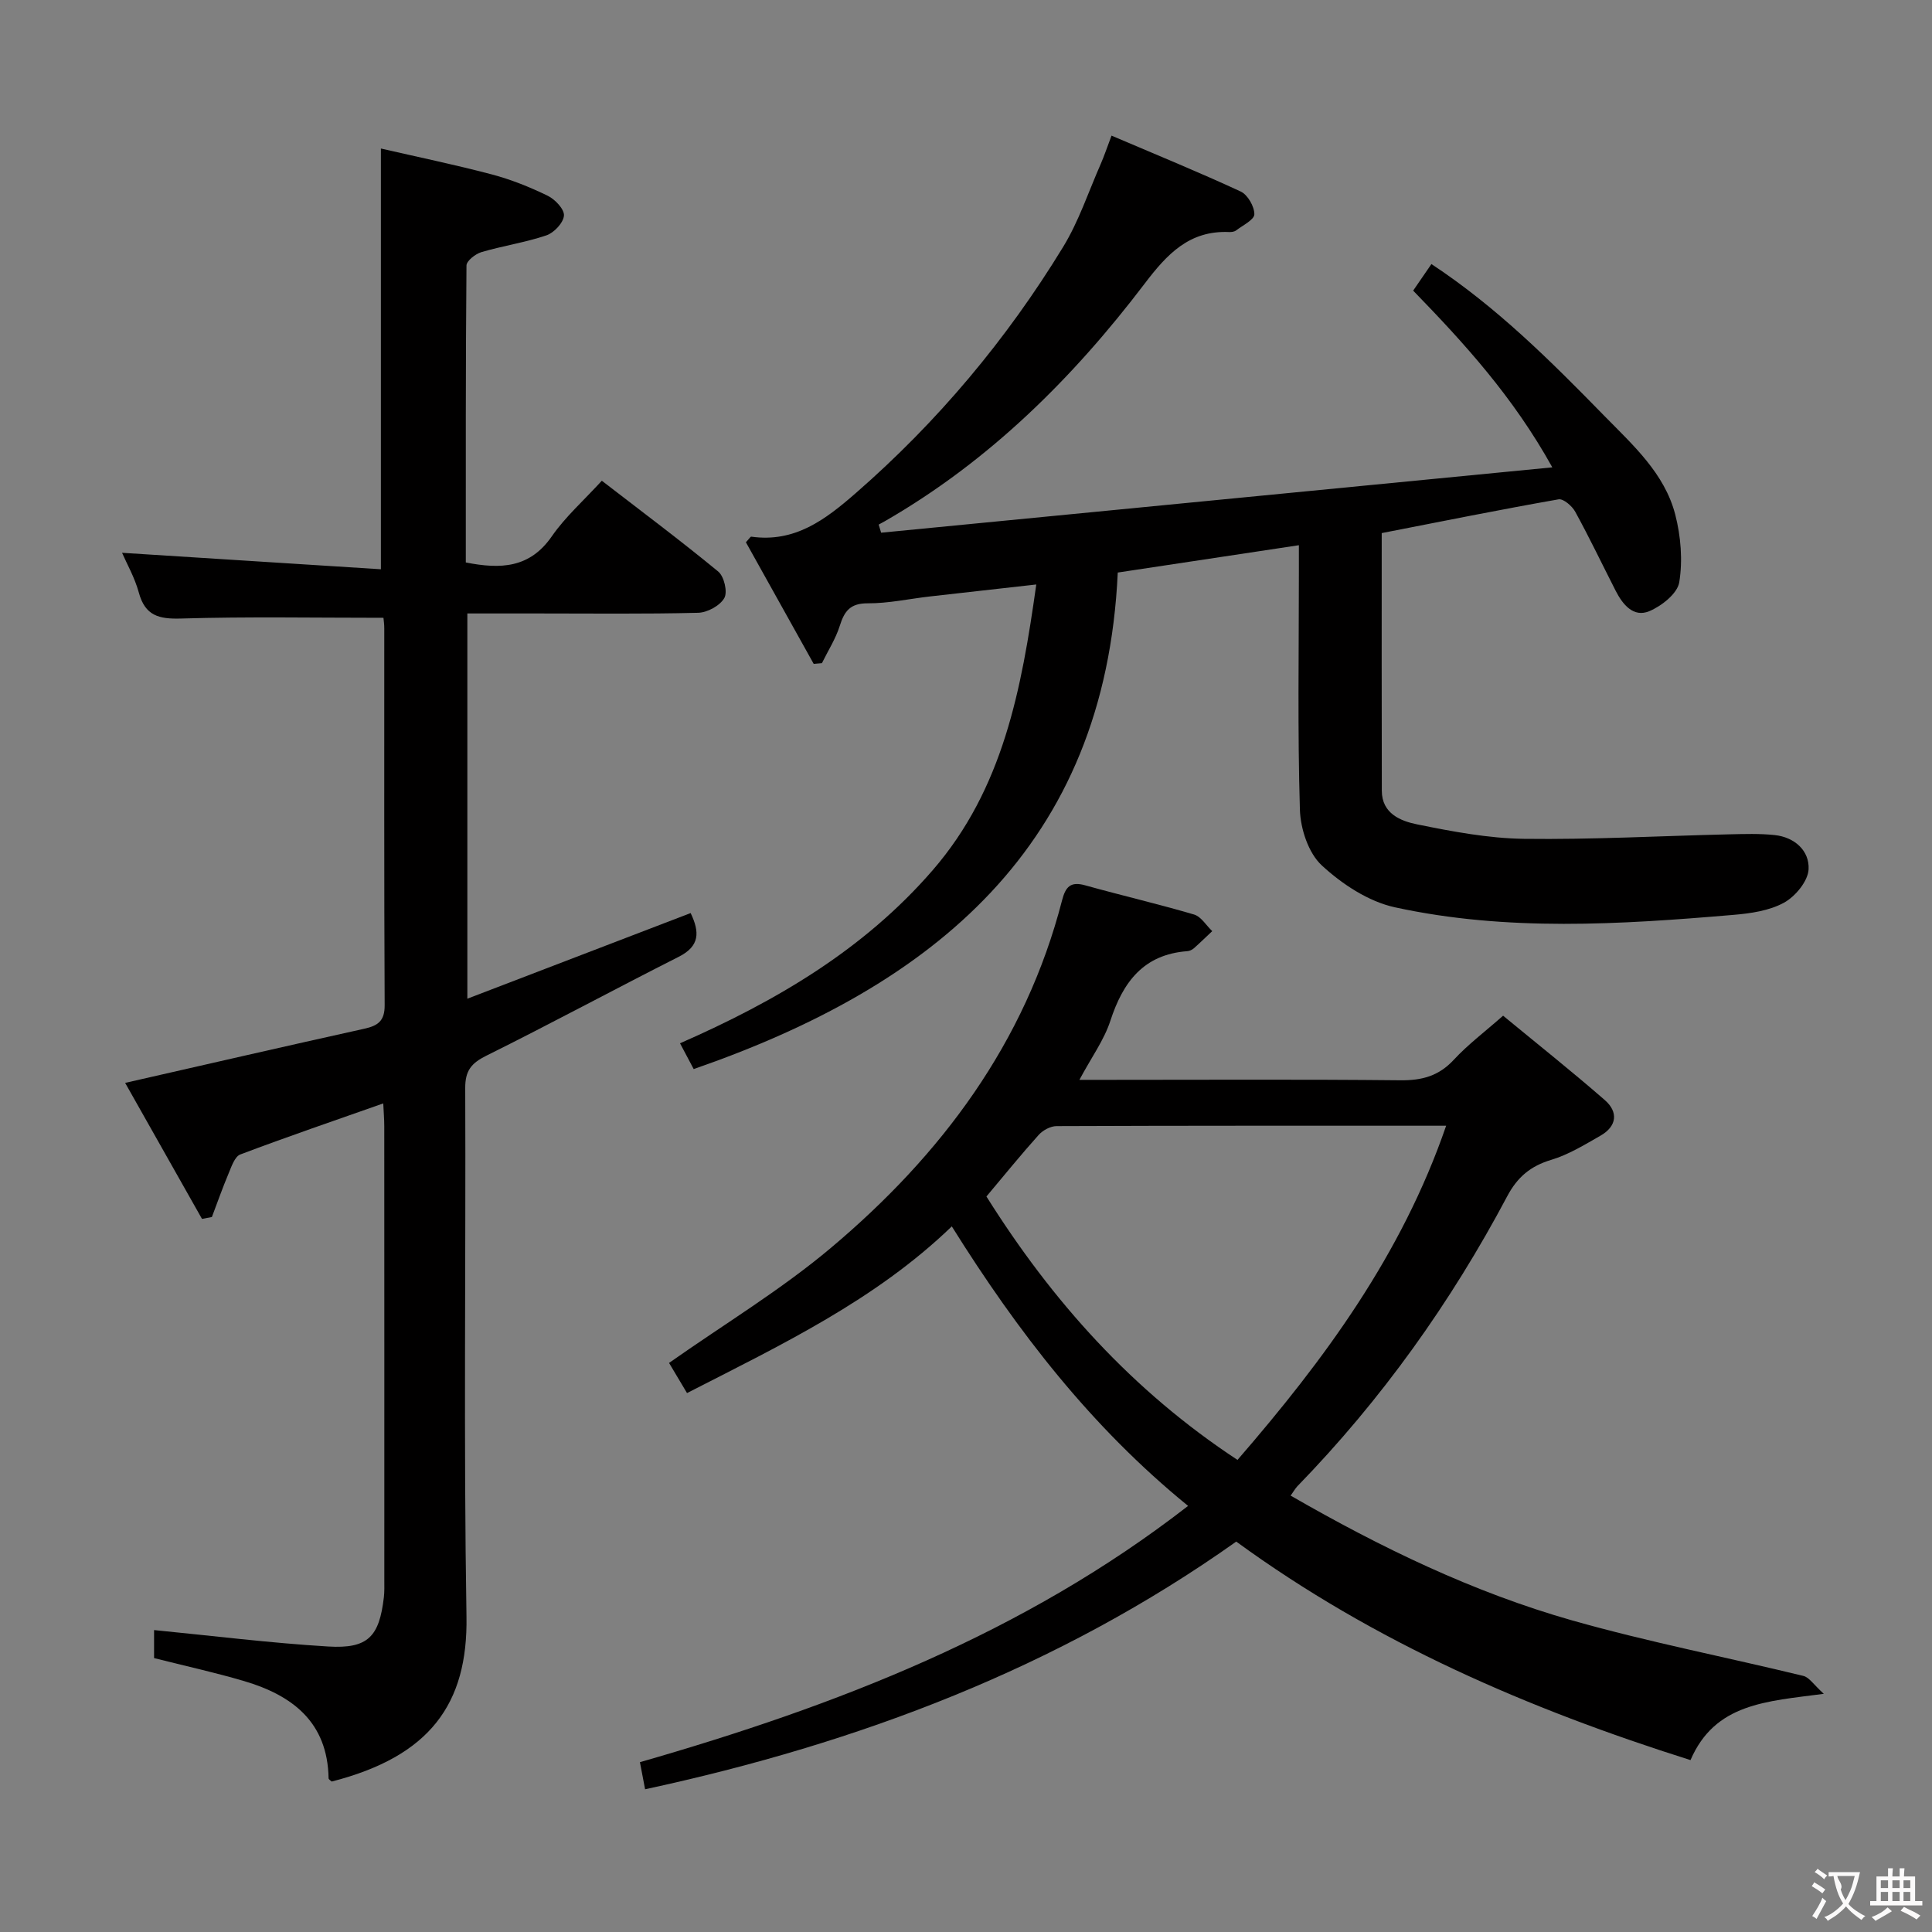 <svg enable-background="new 0 0 400 400" viewBox="0 0 400 400" xmlns="http://www.w3.org/2000/svg"><rect x="0" y="0" width="400" height="400" fill="#808080" stroke="none"/><g fill="#010000"><path d="m286.07 110.37c0 18.06-.03 35.7.02 53.35.01 4.73 3.91 6.27 7.32 6.96 7.29 1.48 14.73 2.89 22.12 2.99 14.13.18 28.28-.6 42.42-.93 3.16-.07 6.34-.18 9.47.15 4.15.44 7.23 3.25 7.03 7.1-.13 2.45-2.74 5.61-5.09 6.9-3.07 1.68-6.94 2.23-10.54 2.53-23.39 1.99-46.86 3.47-70.01-1.57-5.48-1.19-10.95-4.8-15.15-8.68-2.77-2.56-4.41-7.57-4.53-11.54-.49-16.31-.21-32.65-.21-48.98 0-1.8 0-3.6 0-5.77-12.68 1.91-24.78 3.74-37.5 5.66-2.6 56.67-38.14 85.59-87.8 102.8-.93-1.76-1.76-3.32-2.83-5.34 19.81-8.69 38.02-19.33 52.3-35.82 14.6-16.86 18.4-37.44 21.46-59.17-7.66.86-14.85 1.66-22.03 2.48-4.29.49-8.57 1.44-12.85 1.42-3.62-.02-4.84 1.59-5.8 4.65-.85 2.7-2.44 5.17-3.7 7.74-.57.05-1.13.1-1.7.15-4.72-8.47-9.44-16.93-14.04-25.18.7-.75.94-1.18 1.11-1.16 9 1.27 15.29-3.48 21.62-9 16.97-14.79 31.25-31.82 42.94-50.97 3.26-5.33 5.26-11.44 7.8-17.21.71-1.62 1.27-3.31 2.23-5.85 9.2 3.93 18.07 7.55 26.74 11.57 1.45.67 2.84 3.1 2.83 4.71-.01 1.14-2.4 2.29-3.8 3.36-.36.27-.96.34-1.44.32-8.23-.35-12.83 4.57-17.46 10.67-14.91 19.62-32.23 36.78-53.8 49.2-.42.24-.86.47-1.28.7.17.56.34 1.12.51 1.68 45.93-4.47 91.87-8.95 138.96-13.53-8.13-14.63-18.17-25.63-28.81-36.59 1.27-1.85 2.47-3.58 3.78-5.5 13.58 8.95 24.75 20.13 35.8 31.43 5.92 6.05 12.47 11.89 14.68 20.43 1.16 4.49 1.57 9.49.83 14.03-.38 2.33-3.67 4.93-6.23 5.99-3.25 1.34-5.47-1.38-6.92-4.21-2.79-5.47-5.44-11.02-8.39-16.4-.65-1.18-2.45-2.73-3.44-2.56-12.07 2.12-24.1 4.55-36.62 6.99z"/><path d="m79.39 127.91c-14.29 0-28.09-.26-41.87.15-4.62.14-7.47-.56-8.78-5.38-.85-3.12-2.52-6.03-3.47-8.23 17.77 1.13 35.59 2.27 53.59 3.41 0-29.47 0-57.81 0-87.11 7.34 1.69 15.18 3.31 22.92 5.35 3.99 1.05 7.9 2.62 11.62 4.43 1.52.74 3.47 2.8 3.36 4.11-.12 1.5-2.06 3.56-3.64 4.09-4.37 1.48-9.01 2.16-13.45 3.47-1.24.37-3.08 1.81-3.09 2.77-.18 20.46-.14 40.93-.14 61.48 7.22 1.43 13.24 1.18 17.8-5.4 2.81-4.06 6.61-7.42 10.36-11.52 8.19 6.32 16.3 12.38 24.1 18.8 1.22 1 1.98 4.24 1.26 5.49-.9 1.58-3.5 3-5.41 3.05-11.16.28-22.32.14-33.48.14-4.65 0-9.31 0-14.31 0v79.76c15.67-6.01 30.87-11.84 46.23-17.73 1.88 3.93 1.93 6.83-2.46 9.05-13.33 6.74-26.48 13.85-39.86 20.49-3.11 1.55-4.36 3.11-4.35 6.67.14 36.49-.34 72.98.26 109.45.3 18.1-7.59 28.95-27.91 34.15-.22-.22-.63-.44-.64-.67-.2-11.61-7.46-17.17-17.49-20.13-6.02-1.78-12.16-3.12-18.64-4.76 0-2.02 0-4.42 0-5.8 12.08 1.18 24.04 2.68 36.03 3.4 8.27.5 10.6-2.03 11.55-10.23.13-1.15.09-2.33.09-3.49 0-31.32.01-62.64-.01-93.96 0-1.47-.13-2.93-.21-4.76-10.11 3.56-19.92 6.91-29.6 10.57-1.15.44-1.83 2.51-2.43 3.95-1.25 2.96-2.31 6-3.45 9-.68.13-1.36.26-2.05.39-5.31-9.4-10.62-18.79-15.91-28.16 17.01-3.87 33.24-7.61 49.5-11.21 2.82-.62 4.25-1.6 4.23-4.87-.13-25.99-.07-51.98-.08-77.97.01-.82-.11-1.63-.17-2.24z"/><path d="m267.21 309.65c18.65 10.74 37.79 20.02 58.32 25.85 15.76 4.47 31.9 7.6 47.84 11.48 1.22.3 2.14 1.82 4.23 3.71-11.95 1.57-22.53 1.96-27.6 13.72-33.6-10.61-65.42-24.36-94.05-45.24-36.83 26.12-78.09 41.72-122.39 51.28-.43-2.26-.73-3.81-1.07-5.61 40.68-11.69 79.51-26.67 113.49-53.06-20.05-16.33-35.24-36-48.92-57.87-15.82 15.25-35.2 24.47-54.82 34.51-1.32-2.22-2.64-4.42-3.72-6.24 11.39-8.02 23.15-15.1 33.52-23.83 22.85-19.22 40.24-42.44 47.85-71.95.73-2.83 1.77-3.95 4.8-3.1 7.49 2.09 15.07 3.85 22.52 6.04 1.47.43 2.52 2.26 3.77 3.44-1.27 1.19-2.51 2.41-3.81 3.56-.36.31-.89.56-1.36.59-9.04.68-13.29 6.36-15.91 14.38-1.3 4.01-3.92 7.58-6.42 12.26h5.94c20.16 0 40.33-.12 60.49.09 4.47.05 7.96-.87 11.08-4.24 2.91-3.15 6.4-5.77 10.21-9.13 7.07 5.83 14.21 11.5 21.07 17.48 2.83 2.47 2.48 5.42-.89 7.35-3.3 1.89-6.64 3.94-10.23 5.02-4.28 1.28-6.99 3.57-9.09 7.52-11.69 22.03-26.06 42.16-43.47 60.07-.44.48-.76 1.06-1.38 1.92zm-62.98-61.93c13.61 21.68 30.18 40.2 51.98 54.54 18.03-20.81 34.01-42.49 43.2-69.19-27.43 0-54.04-.03-80.66.08-1.26 0-2.84.86-3.7 1.82-3.66 4.07-7.1 8.33-10.82 12.75z"/></g><path d="m377.9 391.2c-.2.3-.4.5-.6.8-.7-.6-1.4-1-2.2-1.5.2-.3.4-.5.5-.8.6.4 1.4.8 2.3 1.5zm-1.8 6.1c-.2-.2-.5-.4-.9-.6.4-.6.8-1.2 1.2-1.9s.7-1.3.9-1.9c.3.3.5.5.8.7-.7 1.3-1.4 2.6-2 3.7zm2.2-9c-.3.3-.5.5-.6.8-.6-.6-1.3-1.1-2-1.5.3-.3.5-.5.6-.7.6.5 1.3.9 2 1.4zm.3.2v-.9h2 4.5c-.3 1.3-.6 2.5-1 3.6s-.9 2.1-1.4 3c.4.5 1 1 1.6 1.4s1.2.8 1.9 1.1c-.3.2-.5.4-.8.8-.4-.3-1-.7-1.6-1.2s-1.2-1.1-1.6-1.6c-.5.6-1.1 1.1-1.7 1.6s-1.4.9-2.1 1.4c-.1-.3-.3-.5-.7-.8.6-.2 1.2-.5 1.9-1s1.4-1.1 2-1.8c-.5-.8-.9-1.6-1.2-2.5s-.6-2-.8-3.2c-.4.1-.7.1-1 .1zm2.5 2.7c.3 1 .7 1.7 1 2.2.3-.5.6-1.1 1-2s.6-1.9.9-3h-3.2-.4c.1.9 1.3 1.8.7 2.8z" fill="#fbfafa"/><path d="m396.5 388.5v1.5 3.6h1.5v.9c-.4 0-1 0-1.7 0h-7.9c-.5 0-.9 0-1.2 0v-.9h1.3v-3.5c0-.7 0-1.2 0-1.6h2.4c0-.8 0-1.4 0-1.7h1c0 .3-.1.8-.1 1.7h1.5c0-.8 0-1.4 0-1.7h1c0 .3-.1.9-.1 1.7zm-8.2 9.2c-.2-.3-.5-.5-.8-.8.8-.3 1.4-.6 1.9-.9s1-.7 1.4-1.1c.3.3.6.5.9.8-1.6 1-2.8 1.6-3.4 2zm2.6-6.8v-1.6h-1.5v1.6zm0 2.7v-1.9h-1.5v1.9zm2.4-2.7v-1.6h-1.5v1.6zm0 2.7v-1.9h-1.5v1.9zm.2 2 .7-.8c.4.2.9.5 1.6.8s1.3.7 1.8 1c-.3.3-.5.5-.8.8-.4-.3-1.5-1-3.3-1.8zm2-4.7v-1.6h-1.4v1.6zm0 2.7v-1.9h-1.4v1.9z" fill="#fbfafa"/></svg>